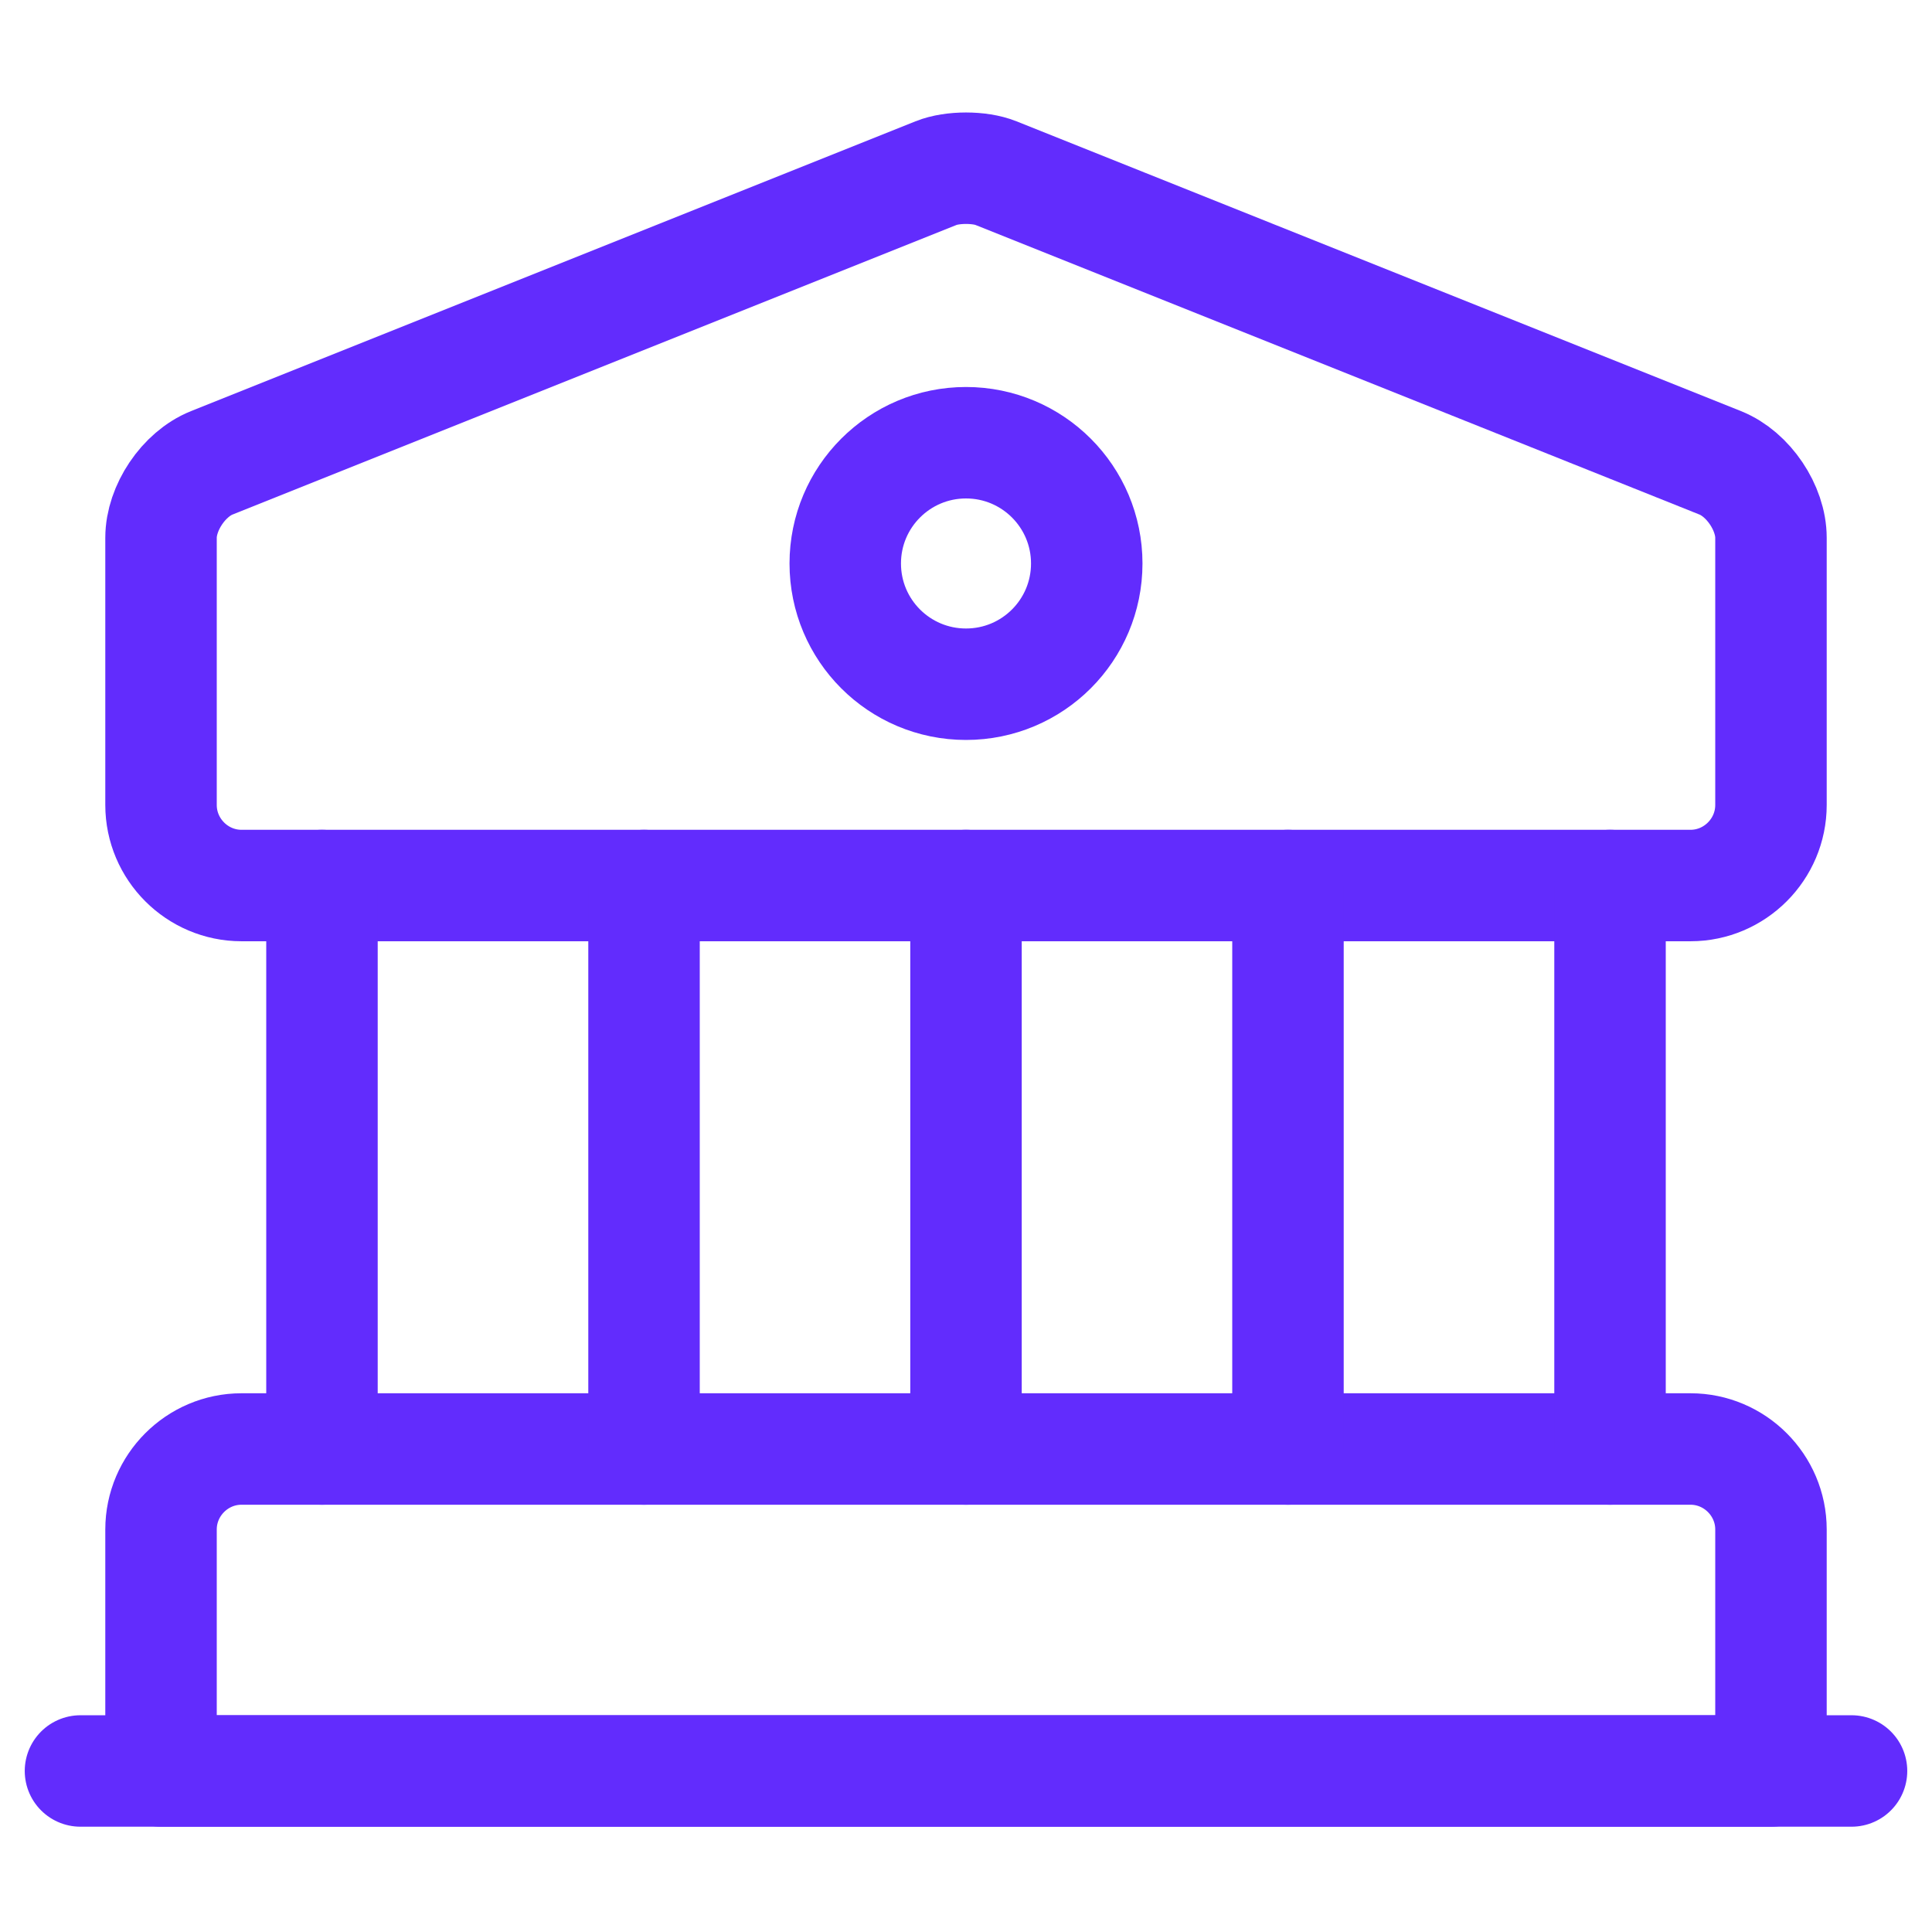 <svg width="26" height="26" viewBox="0 0 26 26" fill="none" xmlns="http://www.w3.org/2000/svg">
<g clip-path="url(#clip0_416_3830)">
<path d="M13.401 2.329L23.151 6.229C23.53 6.381 23.833 6.836 23.833 7.237V10.833C23.833 11.429 23.346 11.917 22.75 11.917H3.25C2.654 11.917 2.167 11.429 2.167 10.833V7.237C2.167 6.836 2.47 6.381 2.849 6.229L12.599 2.329C12.816 2.242 13.184 2.242 13.401 2.329Z" stroke="#622CFD" stroke-width="1.5" stroke-miterlimit="10" stroke-linecap="round" stroke-linejoin="round"/>
<path d="M23.833 23.833H2.167V20.583C2.167 19.988 2.654 19.5 3.25 19.5H22.75C23.346 19.5 23.833 19.988 23.833 20.583V23.833Z" stroke="#622CFD" stroke-width="1.5" stroke-miterlimit="10" stroke-linecap="round" stroke-linejoin="round"/>
<path d="M4.333 19.5V11.917" stroke="#622CFD" stroke-width="1.5" stroke-miterlimit="10" stroke-linecap="round" stroke-linejoin="round"/>
<path d="M8.667 19.5V11.917" stroke="#622CFD" stroke-width="1.5" stroke-miterlimit="10" stroke-linecap="round" stroke-linejoin="round"/>
<path d="M13 19.5V11.917" stroke="#622CFD" stroke-width="1.5" stroke-miterlimit="10" stroke-linecap="round" stroke-linejoin="round"/>
<path d="M17.333 19.5V11.917" stroke="#622CFD" stroke-width="1.5" stroke-miterlimit="10" stroke-linecap="round" stroke-linejoin="round"/>
<path d="M21.667 19.5V11.917" stroke="#622CFD" stroke-width="1.5" stroke-miterlimit="10" stroke-linecap="round" stroke-linejoin="round"/>
<path d="M1.083 23.833H24.917" stroke="#622CFD" stroke-width="1.5" stroke-miterlimit="10" stroke-linecap="round" stroke-linejoin="round"/>
<path d="M13 9.208C13.898 9.208 14.625 8.481 14.625 7.583C14.625 6.686 13.898 5.958 13 5.958C12.102 5.958 11.375 6.686 11.375 7.583C11.375 8.481 12.102 9.208 13 9.208Z" stroke="#622CFD" stroke-width="1.5" stroke-miterlimit="10" stroke-linecap="round" stroke-linejoin="round"/>
</g>
<defs>
<clipPath id="clip0_416_3830">
<rect width="26" height="26" fill="white"/>
</clipPath>
</defs>
</svg>
